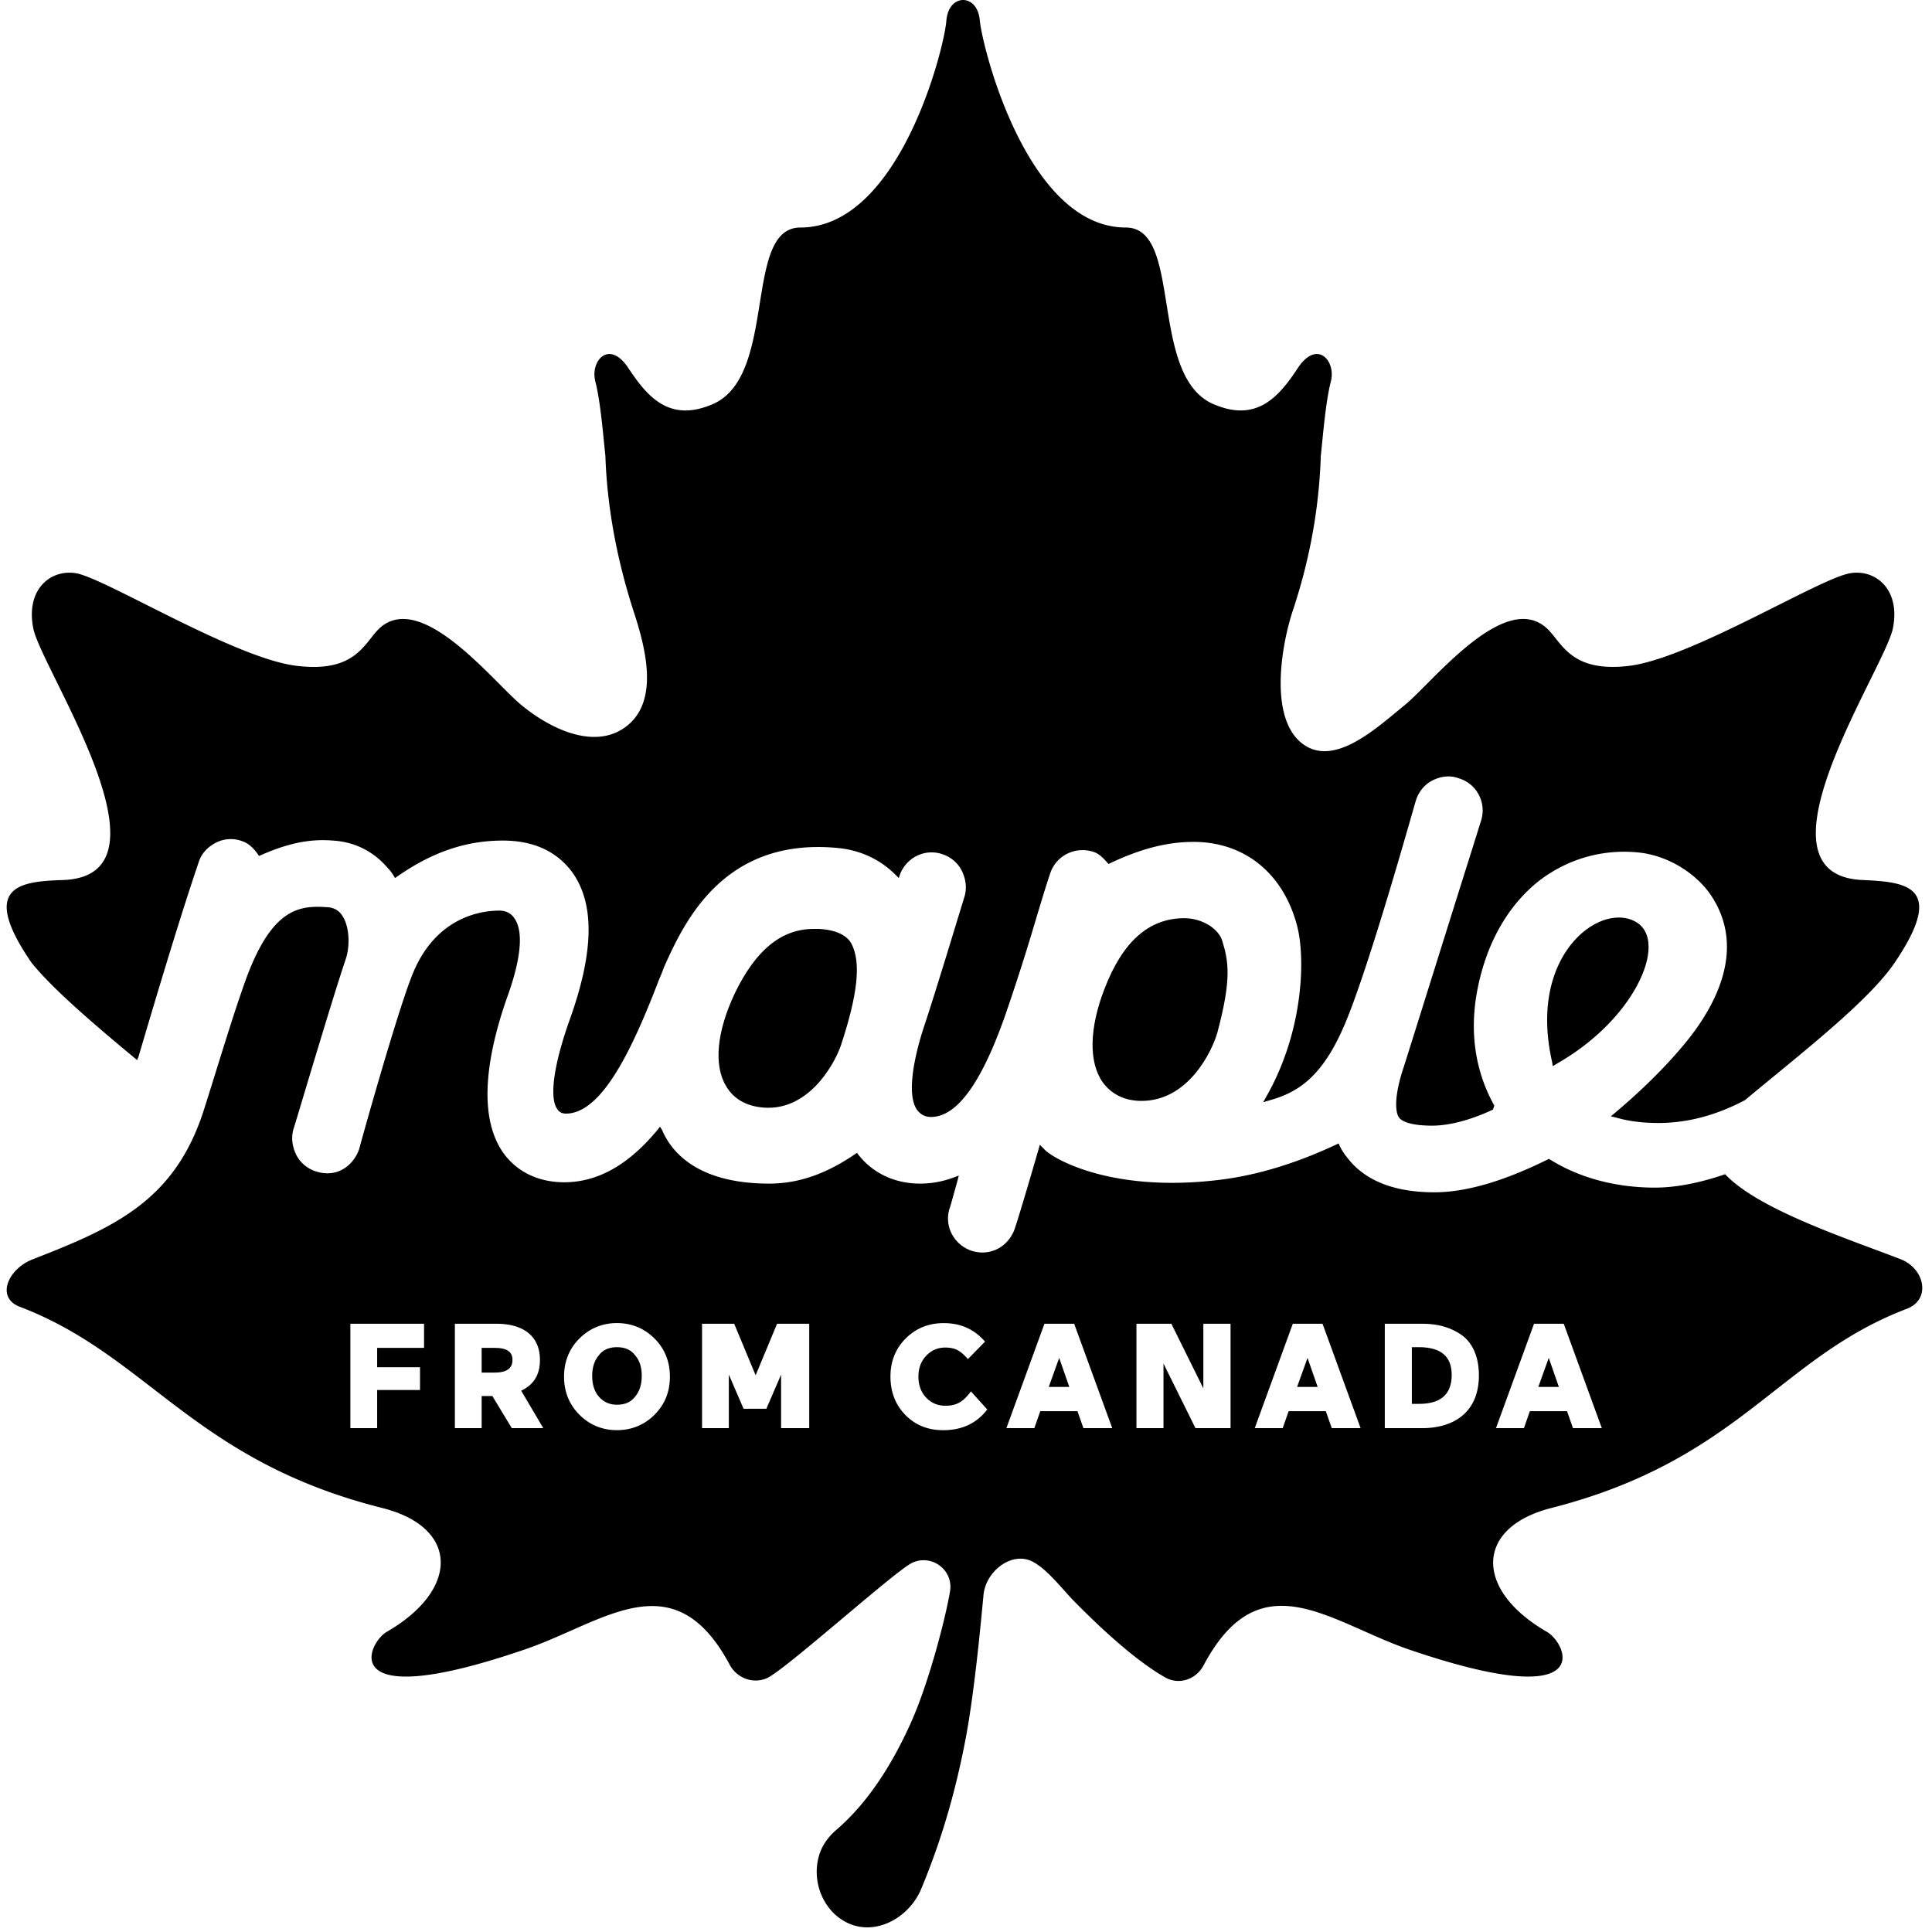 <svg xmlns="http://www.w3.org/2000/svg" viewBox="0 0 288 288"><path d="M175.55 136.874c-5.292 0-9.186 3.492-11.883 10.475-2.296 5.886-2.396 10.974-.3 13.967 1.299 1.796 3.296 2.793 5.793 2.793 6.99 0 10.485-7.382 11.283-10.076 2.197-8.18 1.698-10.774.7-13.966-.7-1.796-3.096-3.193-5.593-3.193z" transform="translate(1)"/><path d="M19.443 158.024c.1-.2.1-.3.2-.499 2.097-7.083 5.991-20.252 8.987-29.03.4-1.298 1.398-2.295 2.596-2.894a4.81 4.81 0 013.895-.2c.898.3 1.697.998 2.496 2.195 3.994-1.795 7.39-2.594 10.984-2.294 3.396.2 6.192 1.696 8.289 4.19.4.399.699.898.998 1.396 5.193-3.69 10.286-5.586 16.077-5.586 5.792 0 8.788 2.594 10.386 4.788 3.295 4.69 3.195 11.772-.4 21.848-2.396 6.684-3.095 11.672-1.897 13.368.3.5.799.699 1.298.699 5.492 0 10.086-10.076 13.88-19.953.4-.898.6-1.496.8-1.995 2.895-6.385 8.687-19.254 25.763-17.658 3.395.3 6.39 1.696 8.687 3.99l.5.5.2-.6c.998-2.493 3.694-3.79 6.19-2.992 1.299.399 2.397 1.297 2.996 2.494.6 1.197.799 2.594.4 3.89-.5 1.597-4.594 15.165-6.192 19.853 0 .1-2.995 8.78-.898 11.872.499.699 1.198 1.098 2.097 1.098 3.994 0 7.789-5.388 11.483-16.361 1.398-4.09 2.697-8.181 3.795-11.872.899-2.993 1.698-5.687 2.496-8.08.9-2.695 3.795-4.091 6.491-3.193.899.299 1.598 1.097 2.197 1.795 4.594-2.194 8.588-3.292 12.682-3.292 7.69 0 13.48 4.789 15.478 12.67 1.198 4.789.899 15.563-4.593 25.24l-.5.898.999-.3c4.294-1.197 7.889-3.59 11.184-11.372 3.795-8.979 10.485-33.122 10.585-33.321.4-1.297 1.298-2.394 2.496-2.993 1.199-.599 2.597-.798 3.895-.3 2.696.799 4.194 3.692 3.295 6.386l-1.498 4.788c-3.095 9.777-10.185 32.523-10.285 32.722-1.498 4.988-.6 6.485-.4 6.684.4.599 1.898 1.198 4.893 1.198 2.497 0 5.692-.799 9.088-2.395l.2-.598c-2.797-4.988-3.695-10.775-2.597-16.86 1.298-7.183 4.593-12.97 9.287-16.66 4.294-3.293 9.586-4.79 14.978-4.19 4.394.498 8.888 3.292 11.085 7.083 4.593 7.781.1 16.061-4.494 21.548-2.896 3.492-6.49 6.984-10.285 10.176l-.6.499.8.2c2.096.598 4.194.797 6.29.797 4.794 0 9.088-1.396 12.882-3.391 8.388-6.984 18.474-14.765 22.368-20.552 7.69-11.372 1.698-11.971-4.693-12.27-17.675-.599 3.096-31.326 4.394-37.511 1.198-5.986-2.796-8.979-6.59-8.18-4.794.997-23.667 12.67-32.754 13.767-9.187 1.097-10.086-3.99-12.582-5.886-6.291-4.988-16.677 8.28-20.77 11.672-4.195 3.392-10.686 9.577-15.479 5.686-4.793-3.89-2.996-14.465-1.298-19.653 3.096-9.278 3.994-17.159 4.194-23.145.3-2.693.7-7.98 1.498-11.073.799-3.093-2.097-6.385-4.993-1.896-2.896 4.39-6.191 7.981-12.482 5.288-9.786-4.19-4.494-26.338-13.082-26.338-14.679 0-21.37-26.736-21.769-30.826C144.864.798 143.566 0 142.568 0c-.999 0-2.297.798-2.497 3.093-.3 4.09-6.99 30.826-21.769 30.826-8.587 0-3.295 22.148-13.081 26.338-6.291 2.693-9.586-.898-12.482-5.288-2.896-4.49-5.792-1.197-4.993 1.896.799 3.092 1.198 8.38 1.498 11.073.2 5.986 1.198 13.867 4.194 23.145 1.697 5.188 3.894 13.169-.899 17.06-4.793 3.89-11.683.399-15.877-3.093-4.095-3.392-14.48-16.66-20.77-11.672-2.497 1.995-3.396 6.983-12.583 5.886-8.987-.998-27.96-12.67-32.753-13.768-3.795-.798-7.79 2.195-6.591 8.181 1.198 6.085 22.069 36.912 4.394 37.51-6.391.2-12.483.899-4.694 12.271 3.096 3.891 9.387 9.278 15.778 14.566z" transform="translate(1)"/><path d="M242.755 137.373c-.7-.4-1.598-.599-2.397-.599-1.597 0-3.295.599-4.893 1.796-3.994 2.993-7.39 9.677-5.092 19.753l.1.599.499-.3c8.987-5.088 13.78-12.77 13.78-17.458 0-1.796-.699-3.093-1.997-3.791z" transform="translate(1)"/><path d="M125.921 140.665c-.5-.898-1.698-1.995-4.793-2.195h-.8c-4.892 0-8.687 3.193-11.782 9.578-2.696 5.686-3.196 10.774-1.298 13.867 1.098 1.895 2.995 2.992 5.592 3.192 6.39.499 10.285-5.886 11.483-9.178l.3.1-.3-.1c2.497-7.582 3.096-12.37 1.598-15.264z" transform="translate(1)"/><path d="M72.697 200.922h-1.898v3.69h1.898c1.797 0 2.696-.598 2.696-1.895 0-1.197-.799-1.795-2.696-1.795z" transform="translate(1)"/><path d="M90.97 200.822c-1.198 0-2.096.399-2.695 1.197-.7.798-1 1.896-1 3.093s.3 2.294 1 3.092c.699.798 1.597 1.197 2.696 1.197 1.198 0 2.097-.399 2.696-1.197.699-.798.998-1.895.998-3.092 0-1.297-.3-2.295-.998-3.093-.6-.798-1.498-1.197-2.696-1.197z" transform="translate(1)"/><path d="M192.359 206.743h3.059l-1.507-4.324z" transform="translate(1)"/><path d="M209.463 200.822v8.45h1.086c3.236 0 4.854-1.442 4.854-4.324 0-2.751-1.618-4.126-4.876-4.126h-1.064z" transform="translate(1)"/><path d="M155.338 206.743h3.059l-1.507-4.324z" transform="translate(1)"/><path d="M228.318 206.743h3.058l-1.507-4.324z" transform="translate(1)"/><path d="M282.323 187.708c-7.988-3.092-21.17-7.38-26.162-12.667-3.495 1.197-7.09 1.995-10.485 1.995-5.892 0-11.384-1.496-15.778-4.289-6.39 3.192-12.183 4.987-17.076 4.987-6.091 0-10.485-1.795-13.081-5.286a8.151 8.151 0 01-1.198-1.995c-5.892 2.793-11.983 4.788-18.274 5.486-15.678 1.795-24.266-3.192-25.564-4.588l-.7-.698-.199.698c-1.697 5.884-2.996 10.173-3.395 11.37-.699 2.493-2.696 3.99-4.993 3.99-.5 0-.998-.1-1.398-.2-2.696-.798-4.294-3.59-3.495-6.283.1-.2.5-1.696 1.198-4.19l.2-.797-.799.299a14.254 14.254 0 01-4.993.898c-3.794 0-7.19-1.596-9.386-4.588-4.294 2.992-8.488 4.588-13.082 4.588-10.884 0-14.579-4.887-15.877-7.78 0-.066-.133-.299-.4-.698l-.4.499c-4.293 5.186-8.886 7.78-13.88 7.78-3.894 0-7.09-1.597-9.086-4.39-4.194-5.983-1.998-15.857.599-23.238 2.097-5.784 2.396-9.774 1.098-11.669-.5-.798-1.298-1.197-2.297-1.197-2.796 0-9.686.998-13.081 9.874-2.397 6.184-7.59 24.834-7.789 25.632-.599 1.895-2.796 4.488-6.39 3.391-1.299-.399-2.397-1.296-2.997-2.493-.599-1.197-.798-2.593-.399-3.89.1-.2 5.692-19.149 7.789-25.333.6-1.795.6-4.687-.5-6.383-.499-.798-1.198-1.196-2.096-1.296-4.194-.3-8.388-.1-12.383 10.97-1.997 5.586-4.094 12.667-6.091 18.95-4.294 13.764-13.281 17.753-25.564 22.54-3.695 1.397-5.592 5.686-1.997 7.082 19.173 7.28 25.863 22.94 54.123 30.02 11.384 2.893 11.484 12.168.6 18.451-2.897 1.696-7.79 12.368 20.67 2.593 11.683-3.989 22.069-13.364 30.457 2.294 1.098 2.095 3.694 2.992 5.791 1.895 3.495-1.994 18.774-15.758 21.37-17.054 2.896-1.397 6.191.997 5.692 4.188-.6 3.69-3.096 13.565-5.892 19.748-2.796 6.184-6.39 11.869-11.184 15.958-.899.798-1.697 1.795-2.197 2.992-1.697 4.189.292 9.424 4.586 11.02 4.094 1.495 8.695-1.246 10.393-5.335 3.195-7.68 5.193-14.96 6.59-22.241 1.399-7.28 2.397-18.551 2.697-21.643.4-3.59 4.394-6.582 7.49-4.787 2.096 1.197 3.993 3.69 5.89 5.685 5.693 5.784 10.186 9.475 13.681 11.47 2.097 1.196 4.694.299 5.792-1.896 8.388-15.658 18.674-6.383 30.457-2.294 28.56 9.775 23.666-.897 20.67-2.593-10.884-6.283-10.684-15.558.6-18.45 28.16-7.182 33.918-22.445 53.09-29.726 3.596-1.396 2.63-5.98-.965-7.376zM62.112 200.922h-6.89v2.893h6.39v3.392h-6.39v5.686h-3.995V197.33h10.985v3.592h-.1zm13.181 11.971l-2.896-4.788H70.8v4.788h-3.994V197.33h6.191c4.094 0 6.491 1.896 6.491 5.387 0 2.195-.899 3.692-2.796 4.59l3.295 5.586h-4.693zm21.27-1.995c-1.498 1.496-3.395 2.294-5.592 2.294-2.197 0-4.094-.798-5.592-2.294-1.498-1.497-2.297-3.392-2.297-5.687 0-2.294.799-4.19 2.297-5.686 1.498-1.496 3.395-2.295 5.592-2.295 2.197 0 4.094.799 5.592 2.295 1.498 1.496 2.296 3.392 2.296 5.686 0 2.195-.699 4.09-2.296 5.687zm43.134-13.664c2.504 0 4.565.927 6.138 2.76l-2.548 2.603c-1.042-1.17-1.796-1.72-3.391-1.72-1.13 0-2.06.418-2.837 1.234-.775.818-1.152 1.855-1.152 3.09 0 1.26.377 2.32 1.152 3.137.776.815 1.729 1.213 2.881 1.213 1.75 0 2.703-.662 3.79-2.141l2.438 2.694c-1.553 2.052-3.745 3.09-6.56 3.09-2.282 0-4.166-.751-5.651-2.274-1.485-1.524-2.217-3.444-2.217-5.718 0-2.273.754-4.15 2.262-5.673 1.529-1.523 3.412-2.295 5.695-2.295zm-31.251.096l3.195 7.682 3.196-7.682h4.793v15.563h-4.194v-7.98L113.239 210h-3.395l-2.197-5.088v7.981h-3.994V197.33h4.793zm50.68.002l5.674 15.56h-4.298l-.886-2.53h-5.542l-.886 2.53h-4.166l5.672-15.56h4.433zm14.49 0l4.765 9.634v-9.634h4.055v15.56h-5.23l-4.766-9.632v9.632h-4.032v-15.56h5.208zm22.532 0l5.674 15.56h-4.298l-.887-2.53h-5.54l-.886 2.53h-4.167l5.672-15.56h4.432zm14.888 0c2.216 0 4.1.49 5.763 1.62 1.662 1.133 2.658 3.243 2.658 6.061 0 5.903-4.232 7.879-8.42 7.879h-5.608v-15.56h5.607zm21.071 0l5.674 15.56h-4.299l-.887-2.53h-5.54l-.885 2.53h-4.168l5.674-15.56h4.431z" transform="translate(1)"/></svg>
